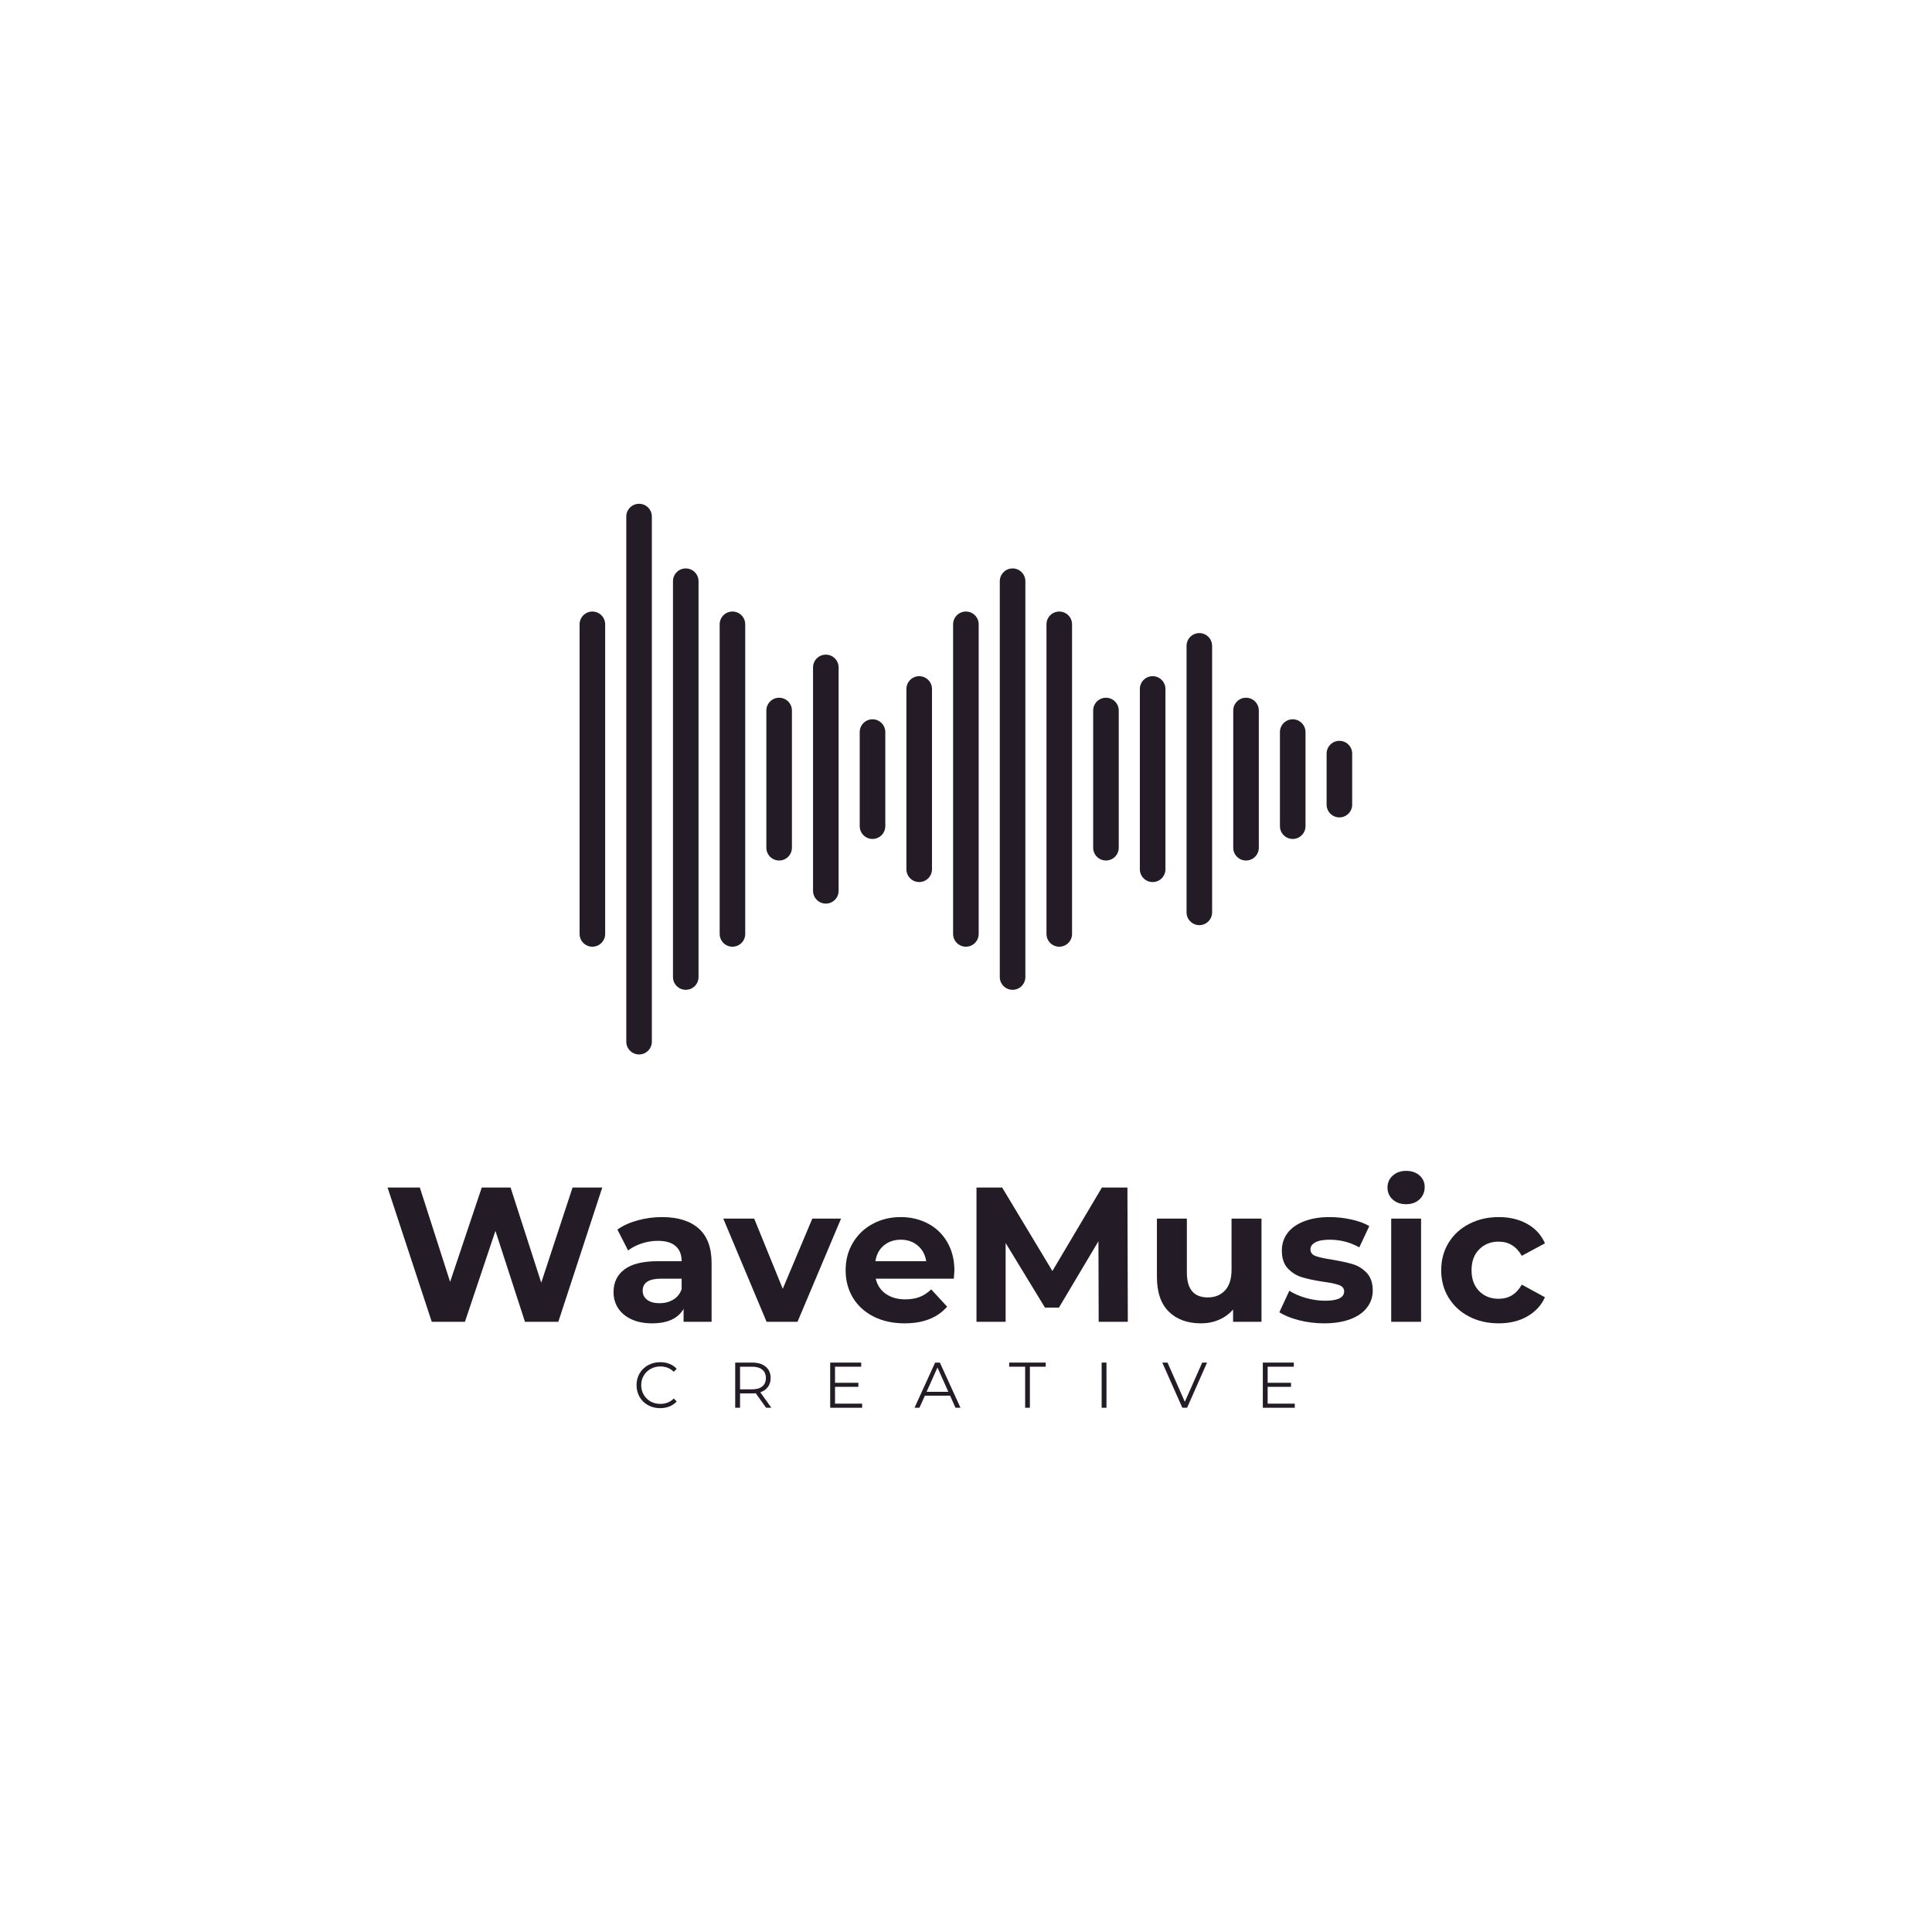 <svg xmlns="http://www.w3.org/2000/svg" xmlns:xlink="http://www.w3.org/1999/xlink" width="500" zoomAndPan="magnify" viewBox="0 0 375 375" height="500" preserveAspectRatio="xMidYMid meet" version="1.0"><defs><g/><clipPath id="0ab66962e4"><path d="M 112.5 118 L 118 118 L 118 184 L 112.5 184 Z M 112.5 118 " clip-rule="nonzero"/></clipPath><clipPath id="625f5164f1"><path d="M 121 97.77 L 127 97.77 L 127 205 L 121 205 Z M 121 97.77 " clip-rule="nonzero"/></clipPath><clipPath id="ef358862ef"><path d="M 257 143 L 262.5 143 L 262.5 159 L 257 159 Z M 257 143 " clip-rule="nonzero"/></clipPath></defs><g clip-path="url(#0ab66962e4)"><path fill="#231b26" d="M 114.98 118.699 C 113.609 118.699 112.5 119.809 112.5 121.18 L 112.5 181.273 C 112.5 182.645 113.609 183.754 114.98 183.754 C 116.352 183.754 117.461 182.645 117.461 181.273 L 117.461 121.18 C 117.461 119.809 116.352 118.699 114.98 118.699 " fill-opacity="1" fill-rule="nonzero"/></g><g clip-path="url(#625f5164f1)"><path fill="#231b26" d="M 124.043 97.785 C 122.672 97.785 121.562 98.895 121.562 100.266 L 121.562 202.188 C 121.562 203.559 122.672 204.668 124.043 204.668 C 125.414 204.668 126.523 203.559 126.523 202.188 L 126.523 100.266 C 126.523 98.895 125.414 97.785 124.043 97.785 " fill-opacity="1" fill-rule="nonzero"/></g><path fill="#231b26" d="M 133.105 110.332 C 131.734 110.332 130.625 111.445 130.625 112.816 L 130.625 189.637 C 130.625 191.008 131.734 192.121 133.105 192.121 C 134.477 192.121 135.586 191.008 135.586 189.637 L 135.586 112.816 C 135.586 111.445 134.477 110.332 133.105 110.332 " fill-opacity="1" fill-rule="nonzero"/><path fill="#231b26" d="M 142.168 118.699 C 140.797 118.699 139.688 119.809 139.688 121.18 L 139.688 181.273 C 139.688 182.645 140.797 183.754 142.168 183.754 C 143.539 183.754 144.648 182.645 144.648 181.273 L 144.648 121.18 C 144.648 119.809 143.539 118.699 142.168 118.699 " fill-opacity="1" fill-rule="nonzero"/><path fill="#231b26" d="M 151.23 135.43 C 149.859 135.43 148.75 136.543 148.75 137.914 L 148.75 164.539 C 148.75 165.91 149.859 167.023 151.23 167.023 C 152.602 167.023 153.711 165.91 153.711 164.539 L 153.711 137.914 C 153.711 136.543 152.602 135.43 151.23 135.43 " fill-opacity="1" fill-rule="nonzero"/><path fill="#231b26" d="M 160.293 127.066 C 158.922 127.066 157.812 128.176 157.812 129.547 L 157.812 172.906 C 157.812 174.277 158.922 175.387 160.293 175.387 C 161.664 175.387 162.773 174.277 162.773 172.906 L 162.773 129.547 C 162.773 128.176 161.664 127.066 160.293 127.066 " fill-opacity="1" fill-rule="nonzero"/><path fill="#231b26" d="M 169.355 139.613 C 167.984 139.613 166.871 140.727 166.871 142.098 L 166.871 160.355 C 166.871 161.727 167.984 162.84 169.355 162.84 C 170.723 162.84 171.836 161.727 171.836 160.355 L 171.836 142.098 C 171.836 140.727 170.723 139.613 169.355 139.613 " fill-opacity="1" fill-rule="nonzero"/><path fill="#231b26" d="M 178.418 131.246 C 177.047 131.246 175.934 132.359 175.934 133.73 L 175.934 168.723 C 175.934 170.094 177.047 171.207 178.418 171.207 C 179.785 171.207 180.898 170.094 180.898 168.723 L 180.898 133.73 C 180.898 132.359 179.785 131.246 178.418 131.246 " fill-opacity="1" fill-rule="nonzero"/><path fill="#231b26" d="M 187.48 118.699 C 186.109 118.699 184.996 119.809 184.996 121.18 L 184.996 181.273 C 184.996 182.645 186.109 183.754 187.48 183.754 C 188.852 183.754 189.961 182.645 189.961 181.273 L 189.961 121.18 C 189.961 119.809 188.852 118.699 187.48 118.699 " fill-opacity="1" fill-rule="nonzero"/><path fill="#231b26" d="M 196.543 110.332 C 195.172 110.332 194.059 111.445 194.059 112.816 L 194.059 189.637 C 194.059 191.008 195.172 192.121 196.543 192.121 C 197.91 192.121 199.023 191.008 199.023 189.637 L 199.023 112.816 C 199.023 111.445 197.91 110.332 196.543 110.332 " fill-opacity="1" fill-rule="nonzero"/><path fill="#231b26" d="M 205.602 118.699 C 204.234 118.699 203.121 119.809 203.121 121.18 L 203.121 181.273 C 203.121 182.645 204.234 183.754 205.602 183.754 C 206.973 183.754 208.086 182.645 208.086 181.273 L 208.086 121.18 C 208.086 119.809 206.973 118.699 205.602 118.699 " fill-opacity="1" fill-rule="nonzero"/><path fill="#231b26" d="M 214.664 135.43 C 213.297 135.43 212.184 136.543 212.184 137.914 L 212.184 164.539 C 212.184 165.91 213.297 167.023 214.664 167.023 C 216.035 167.023 217.148 165.91 217.148 164.539 L 217.148 137.914 C 217.148 136.543 216.035 135.43 214.664 135.43 " fill-opacity="1" fill-rule="nonzero"/><path fill="#231b26" d="M 223.73 131.246 C 222.359 131.246 221.246 132.359 221.246 133.73 L 221.246 168.723 C 221.246 170.094 222.359 171.207 223.73 171.207 C 225.098 171.207 226.211 170.094 226.211 168.723 L 226.211 133.73 C 226.211 132.359 225.098 131.246 223.73 131.246 " fill-opacity="1" fill-rule="nonzero"/><path fill="#231b26" d="M 232.789 122.883 C 231.422 122.883 230.309 123.992 230.309 125.363 L 230.309 177.09 C 230.309 178.461 231.422 179.57 232.789 179.57 C 234.16 179.57 235.27 178.461 235.27 177.09 L 235.27 125.363 C 235.27 123.992 234.16 122.883 232.789 122.883 " fill-opacity="1" fill-rule="nonzero"/><path fill="#231b26" d="M 241.852 135.43 C 240.48 135.43 239.371 136.543 239.371 137.914 L 239.371 164.539 C 239.371 165.91 240.48 167.023 241.852 167.023 C 243.223 167.023 244.336 165.91 244.336 164.539 L 244.336 137.914 C 244.336 136.543 243.223 135.43 241.852 135.43 " fill-opacity="1" fill-rule="nonzero"/><path fill="#231b26" d="M 250.914 139.613 C 249.547 139.613 248.434 140.727 248.434 142.098 L 248.434 160.355 C 248.434 161.727 249.547 162.84 250.914 162.84 C 252.285 162.84 253.398 161.727 253.398 160.355 L 253.398 142.098 C 253.398 140.727 252.285 139.613 250.914 139.613 " fill-opacity="1" fill-rule="nonzero"/><g clip-path="url(#ef358862ef)"><path fill="#231b26" d="M 259.977 143.797 C 258.605 143.797 257.496 144.906 257.496 146.277 L 257.496 156.176 C 257.496 157.547 258.605 158.656 259.977 158.656 C 261.348 158.656 262.457 157.547 262.457 156.176 L 262.457 146.277 C 262.457 144.906 261.348 143.797 259.977 143.797 " fill-opacity="1" fill-rule="nonzero"/></g><g fill="#231b26" fill-opacity="1"><g transform="translate(74.414, 256.563)"><g><path d="M 42.484 -26.062 L 33.953 0 L 27.484 0 L 21.75 -17.656 L 15.828 0 L 9.391 0 L 0.812 -26.062 L 7.078 -26.062 L 12.953 -7.75 L 19.094 -26.062 L 24.688 -26.062 L 30.641 -7.594 L 36.719 -26.062 Z M 42.484 -26.062 "/></g></g></g><g fill="#231b26" fill-opacity="1"><g transform="translate(117.713, 256.563)"><g><path d="M 10.766 -20.328 C 13.867 -20.328 16.25 -19.586 17.906 -18.109 C 19.57 -16.641 20.406 -14.414 20.406 -11.438 L 20.406 0 L 14.969 0 L 14.969 -2.5 C 13.875 -0.633 11.836 0.297 8.859 0.297 C 7.316 0.297 5.984 0.035 4.859 -0.484 C 3.734 -1.004 2.867 -1.723 2.266 -2.641 C 1.672 -3.555 1.375 -4.598 1.375 -5.766 C 1.375 -7.629 2.07 -9.094 3.469 -10.156 C 4.875 -11.227 7.047 -11.766 9.984 -11.766 L 14.594 -11.766 C 14.594 -13.035 14.207 -14.008 13.438 -14.688 C 12.664 -15.375 11.516 -15.719 9.984 -15.719 C 8.91 -15.719 7.859 -15.547 6.828 -15.203 C 5.797 -14.867 4.922 -14.414 4.203 -13.844 L 2.125 -17.906 C 3.219 -18.676 4.523 -19.27 6.047 -19.688 C 7.578 -20.113 9.148 -20.328 10.766 -20.328 Z M 10.312 -3.609 C 11.301 -3.609 12.18 -3.836 12.953 -4.297 C 13.723 -4.754 14.27 -5.43 14.594 -6.328 L 14.594 -8.375 L 10.609 -8.375 C 8.223 -8.375 7.031 -7.594 7.031 -6.031 C 7.031 -5.289 7.32 -4.703 7.906 -4.266 C 8.488 -3.828 9.289 -3.609 10.312 -3.609 Z M 10.312 -3.609 "/></g></g></g><g fill="#231b26" fill-opacity="1"><g transform="translate(140.685, 256.563)"><g><path d="M 22.562 -20.031 L 14.109 0 L 8.109 0 L -0.297 -20.031 L 5.703 -20.031 L 11.25 -6.406 L 16.984 -20.031 Z M 22.562 -20.031 "/></g></g></g><g fill="#231b26" fill-opacity="1"><g transform="translate(162.949, 256.563)"><g><path d="M 22.297 -9.938 C 22.297 -9.863 22.258 -9.344 22.188 -8.375 L 7.031 -8.375 C 7.312 -7.133 7.957 -6.156 8.969 -5.438 C 9.988 -4.719 11.254 -4.359 12.766 -4.359 C 13.805 -4.359 14.727 -4.508 15.531 -4.812 C 16.344 -5.125 17.098 -5.617 17.797 -6.297 L 20.891 -2.938 C 19.004 -0.781 16.25 0.297 12.625 0.297 C 10.363 0.297 8.363 -0.141 6.625 -1.016 C 4.883 -1.898 3.539 -3.125 2.594 -4.688 C 1.656 -6.25 1.188 -8.023 1.188 -10.016 C 1.188 -11.973 1.648 -13.738 2.578 -15.312 C 3.516 -16.895 4.797 -18.125 6.422 -19 C 8.047 -19.883 9.863 -20.328 11.875 -20.328 C 13.832 -20.328 15.602 -19.906 17.188 -19.062 C 18.781 -18.219 20.031 -17.004 20.938 -15.422 C 21.844 -13.848 22.297 -12.02 22.297 -9.938 Z M 11.922 -15.938 C 10.598 -15.938 9.488 -15.562 8.594 -14.812 C 7.707 -14.07 7.164 -13.055 6.969 -11.766 L 16.828 -11.766 C 16.629 -13.035 16.082 -14.047 15.188 -14.797 C 14.289 -15.555 13.203 -15.938 11.922 -15.938 Z M 11.922 -15.938 "/></g></g></g><g fill="#231b26" fill-opacity="1"><g transform="translate(186.441, 256.563)"><g><path d="M 26.812 0 L 26.766 -15.641 L 19.094 -2.75 L 16.391 -2.75 L 8.75 -15.297 L 8.75 0 L 3.094 0 L 3.094 -26.062 L 8.078 -26.062 L 17.828 -9.859 L 27.438 -26.062 L 32.391 -26.062 L 32.469 0 Z M 26.812 0 "/></g></g></g><g fill="#231b26" fill-opacity="1"><g transform="translate(221.996, 256.563)"><g><path d="M 22.859 -20.031 L 22.859 0 L 17.344 0 L 17.344 -2.391 C 16.582 -1.516 15.664 -0.848 14.594 -0.391 C 13.531 0.066 12.379 0.297 11.141 0.297 C 8.504 0.297 6.414 -0.457 4.875 -1.969 C 3.332 -3.488 2.562 -5.738 2.562 -8.719 L 2.562 -20.031 L 8.375 -20.031 L 8.375 -9.562 C 8.375 -6.344 9.727 -4.734 12.438 -4.734 C 13.82 -4.734 14.938 -5.188 15.781 -6.094 C 16.625 -7 17.047 -8.344 17.047 -10.125 L 17.047 -20.031 Z M 22.859 -20.031 "/></g></g></g><g fill="#231b26" fill-opacity="1"><g transform="translate(247.573, 256.563)"><g><path d="M 9.422 0.297 C 7.754 0.297 6.125 0.094 4.531 -0.312 C 2.945 -0.727 1.688 -1.242 0.75 -1.859 L 2.688 -6.031 C 3.57 -5.457 4.645 -4.988 5.906 -4.625 C 7.176 -4.27 8.422 -4.094 9.641 -4.094 C 12.098 -4.094 13.328 -4.703 13.328 -5.922 C 13.328 -6.492 12.988 -6.898 12.312 -7.141 C 11.645 -7.391 10.617 -7.602 9.234 -7.781 C 7.598 -8.031 6.242 -8.316 5.172 -8.641 C 4.109 -8.961 3.188 -9.531 2.406 -10.344 C 1.625 -11.164 1.234 -12.332 1.234 -13.844 C 1.234 -15.113 1.598 -16.238 2.328 -17.219 C 3.055 -18.195 4.125 -18.957 5.531 -19.5 C 6.938 -20.051 8.594 -20.328 10.5 -20.328 C 11.914 -20.328 13.32 -20.172 14.719 -19.859 C 16.125 -19.555 17.285 -19.129 18.203 -18.578 L 16.266 -14.453 C 14.504 -15.441 12.582 -15.938 10.5 -15.938 C 9.258 -15.938 8.328 -15.758 7.703 -15.406 C 7.086 -15.062 6.781 -14.617 6.781 -14.078 C 6.781 -13.453 7.113 -13.016 7.781 -12.766 C 8.445 -12.523 9.516 -12.289 10.984 -12.062 C 12.617 -11.789 13.957 -11.5 15 -11.188 C 16.039 -10.875 16.945 -10.305 17.719 -9.484 C 18.488 -8.672 18.875 -7.531 18.875 -6.062 C 18.875 -4.82 18.5 -3.719 17.75 -2.75 C 17.008 -1.781 15.926 -1.031 14.5 -0.5 C 13.07 0.031 11.379 0.297 9.422 0.297 Z M 9.422 0.297 "/></g></g></g><g fill="#231b26" fill-opacity="1"><g transform="translate(267.343, 256.563)"><g><path d="M 2.688 -20.031 L 8.484 -20.031 L 8.484 0 L 2.688 0 Z M 5.578 -22.828 C 4.516 -22.828 3.645 -23.133 2.969 -23.75 C 2.301 -24.375 1.969 -25.145 1.969 -26.062 C 1.969 -26.977 2.301 -27.742 2.969 -28.359 C 3.645 -28.984 4.516 -29.297 5.578 -29.297 C 6.648 -29.297 7.52 -29 8.188 -28.406 C 8.852 -27.812 9.188 -27.066 9.188 -26.172 C 9.188 -25.203 8.852 -24.398 8.188 -23.766 C 7.52 -23.141 6.648 -22.828 5.578 -22.828 Z M 5.578 -22.828 "/></g></g></g><g fill="#231b26" fill-opacity="1"><g transform="translate(278.549, 256.563)"><g><path d="M 12.359 0.297 C 10.223 0.297 8.305 -0.141 6.609 -1.016 C 4.91 -1.898 3.582 -3.125 2.625 -4.688 C 1.664 -6.25 1.188 -8.023 1.188 -10.016 C 1.188 -12.004 1.664 -13.781 2.625 -15.344 C 3.582 -16.906 4.91 -18.125 6.609 -19 C 8.305 -19.883 10.223 -20.328 12.359 -20.328 C 14.473 -20.328 16.316 -19.883 17.891 -19 C 19.461 -18.125 20.609 -16.867 21.328 -15.234 L 16.828 -12.812 C 15.785 -14.645 14.285 -15.562 12.328 -15.562 C 10.805 -15.562 9.551 -15.062 8.562 -14.062 C 7.57 -13.07 7.078 -11.723 7.078 -10.016 C 7.078 -8.305 7.57 -6.953 8.562 -5.953 C 9.551 -4.961 10.805 -4.469 12.328 -4.469 C 14.305 -4.469 15.805 -5.383 16.828 -7.219 L 21.328 -4.766 C 20.609 -3.18 19.461 -1.941 17.891 -1.047 C 16.316 -0.148 14.473 0.297 12.359 0.297 Z M 12.359 0.297 "/></g></g></g><g fill="#231b26" fill-opacity="1"><g transform="translate(122.897, 273.244)"><g><path d="M 5.234 0.078 C 4.367 0.078 3.586 -0.113 2.891 -0.5 C 2.191 -0.883 1.645 -1.414 1.25 -2.094 C 0.852 -2.781 0.656 -3.547 0.656 -4.391 C 0.656 -5.234 0.852 -5.992 1.25 -6.672 C 1.645 -7.348 2.191 -7.879 2.891 -8.266 C 3.598 -8.648 4.383 -8.844 5.25 -8.844 C 5.906 -8.844 6.504 -8.734 7.047 -8.516 C 7.598 -8.305 8.066 -7.988 8.453 -7.562 L 7.875 -6.984 C 7.188 -7.672 6.32 -8.016 5.281 -8.016 C 4.582 -8.016 3.945 -7.852 3.375 -7.531 C 2.812 -7.219 2.367 -6.785 2.047 -6.234 C 1.723 -5.68 1.562 -5.066 1.562 -4.391 C 1.562 -3.703 1.723 -3.082 2.047 -2.531 C 2.367 -1.977 2.812 -1.539 3.375 -1.219 C 3.945 -0.906 4.582 -0.75 5.281 -0.75 C 6.332 -0.75 7.195 -1.098 7.875 -1.797 L 8.453 -1.219 C 8.066 -0.801 7.598 -0.477 7.047 -0.25 C 6.492 -0.031 5.891 0.078 5.234 0.078 Z M 5.234 0.078 "/></g></g></g><g fill="#231b26" fill-opacity="1"><g transform="translate(141.282, 273.244)"><g><path d="M 7.422 0 L 5.406 -2.812 C 5.188 -2.789 4.957 -2.781 4.719 -2.781 L 2.359 -2.781 L 2.359 0 L 1.422 0 L 1.422 -8.766 L 4.719 -8.766 C 5.832 -8.766 6.707 -8.5 7.344 -7.969 C 7.977 -7.438 8.297 -6.703 8.297 -5.766 C 8.297 -5.078 8.117 -4.5 7.766 -4.031 C 7.422 -3.562 6.93 -3.219 6.297 -3 L 8.438 0 Z M 4.688 -3.578 C 5.551 -3.578 6.211 -3.766 6.672 -4.141 C 7.141 -4.523 7.375 -5.066 7.375 -5.766 C 7.375 -6.473 7.141 -7.016 6.672 -7.391 C 6.211 -7.773 5.551 -7.969 4.688 -7.969 L 2.359 -7.969 L 2.359 -3.578 Z M 4.688 -3.578 "/></g></g></g><g fill="#231b26" fill-opacity="1"><g transform="translate(159.718, 273.244)"><g><path d="M 7.625 -0.797 L 7.625 0 L 1.422 0 L 1.422 -8.766 L 7.438 -8.766 L 7.438 -7.969 L 2.359 -7.969 L 2.359 -4.844 L 6.891 -4.844 L 6.891 -4.062 L 2.359 -4.062 L 2.359 -0.797 Z M 7.625 -0.797 "/></g></g></g><g fill="#231b26" fill-opacity="1"><g transform="translate(177.477, 273.244)"><g><path d="M 6.938 -2.344 L 2.047 -2.344 L 0.984 0 L 0.031 0 L 4.031 -8.766 L 4.953 -8.766 L 8.953 0 L 7.984 0 Z M 6.594 -3.094 L 4.484 -7.812 L 2.375 -3.094 Z M 6.594 -3.094 "/></g></g></g><g fill="#231b26" fill-opacity="1"><g transform="translate(195.838, 273.244)"><g><path d="M 3.141 -7.969 L 0.047 -7.969 L 0.047 -8.766 L 7.141 -8.766 L 7.141 -7.969 L 4.062 -7.969 L 4.062 0 L 3.141 0 Z M 3.141 -7.969 "/></g></g></g><g fill="#231b26" fill-opacity="1"><g transform="translate(212.407, 273.244)"><g><path d="M 1.422 -8.766 L 2.359 -8.766 L 2.359 0 L 1.422 0 Z M 1.422 -8.766 "/></g></g></g><g fill="#231b26" fill-opacity="1"><g transform="translate(225.569, 273.244)"><g><path d="M 8.719 -8.766 L 4.844 0 L 3.922 0 L 0.031 -8.766 L 1.047 -8.766 L 4.406 -1.156 L 7.781 -8.766 Z M 8.719 -8.766 "/></g></g></g><g fill="#231b26" fill-opacity="1"><g transform="translate(243.692, 273.244)"><g><path d="M 7.625 -0.797 L 7.625 0 L 1.422 0 L 1.422 -8.766 L 7.438 -8.766 L 7.438 -7.969 L 2.359 -7.969 L 2.359 -4.844 L 6.891 -4.844 L 6.891 -4.062 L 2.359 -4.062 L 2.359 -0.797 Z M 7.625 -0.797 "/></g></g></g></svg>